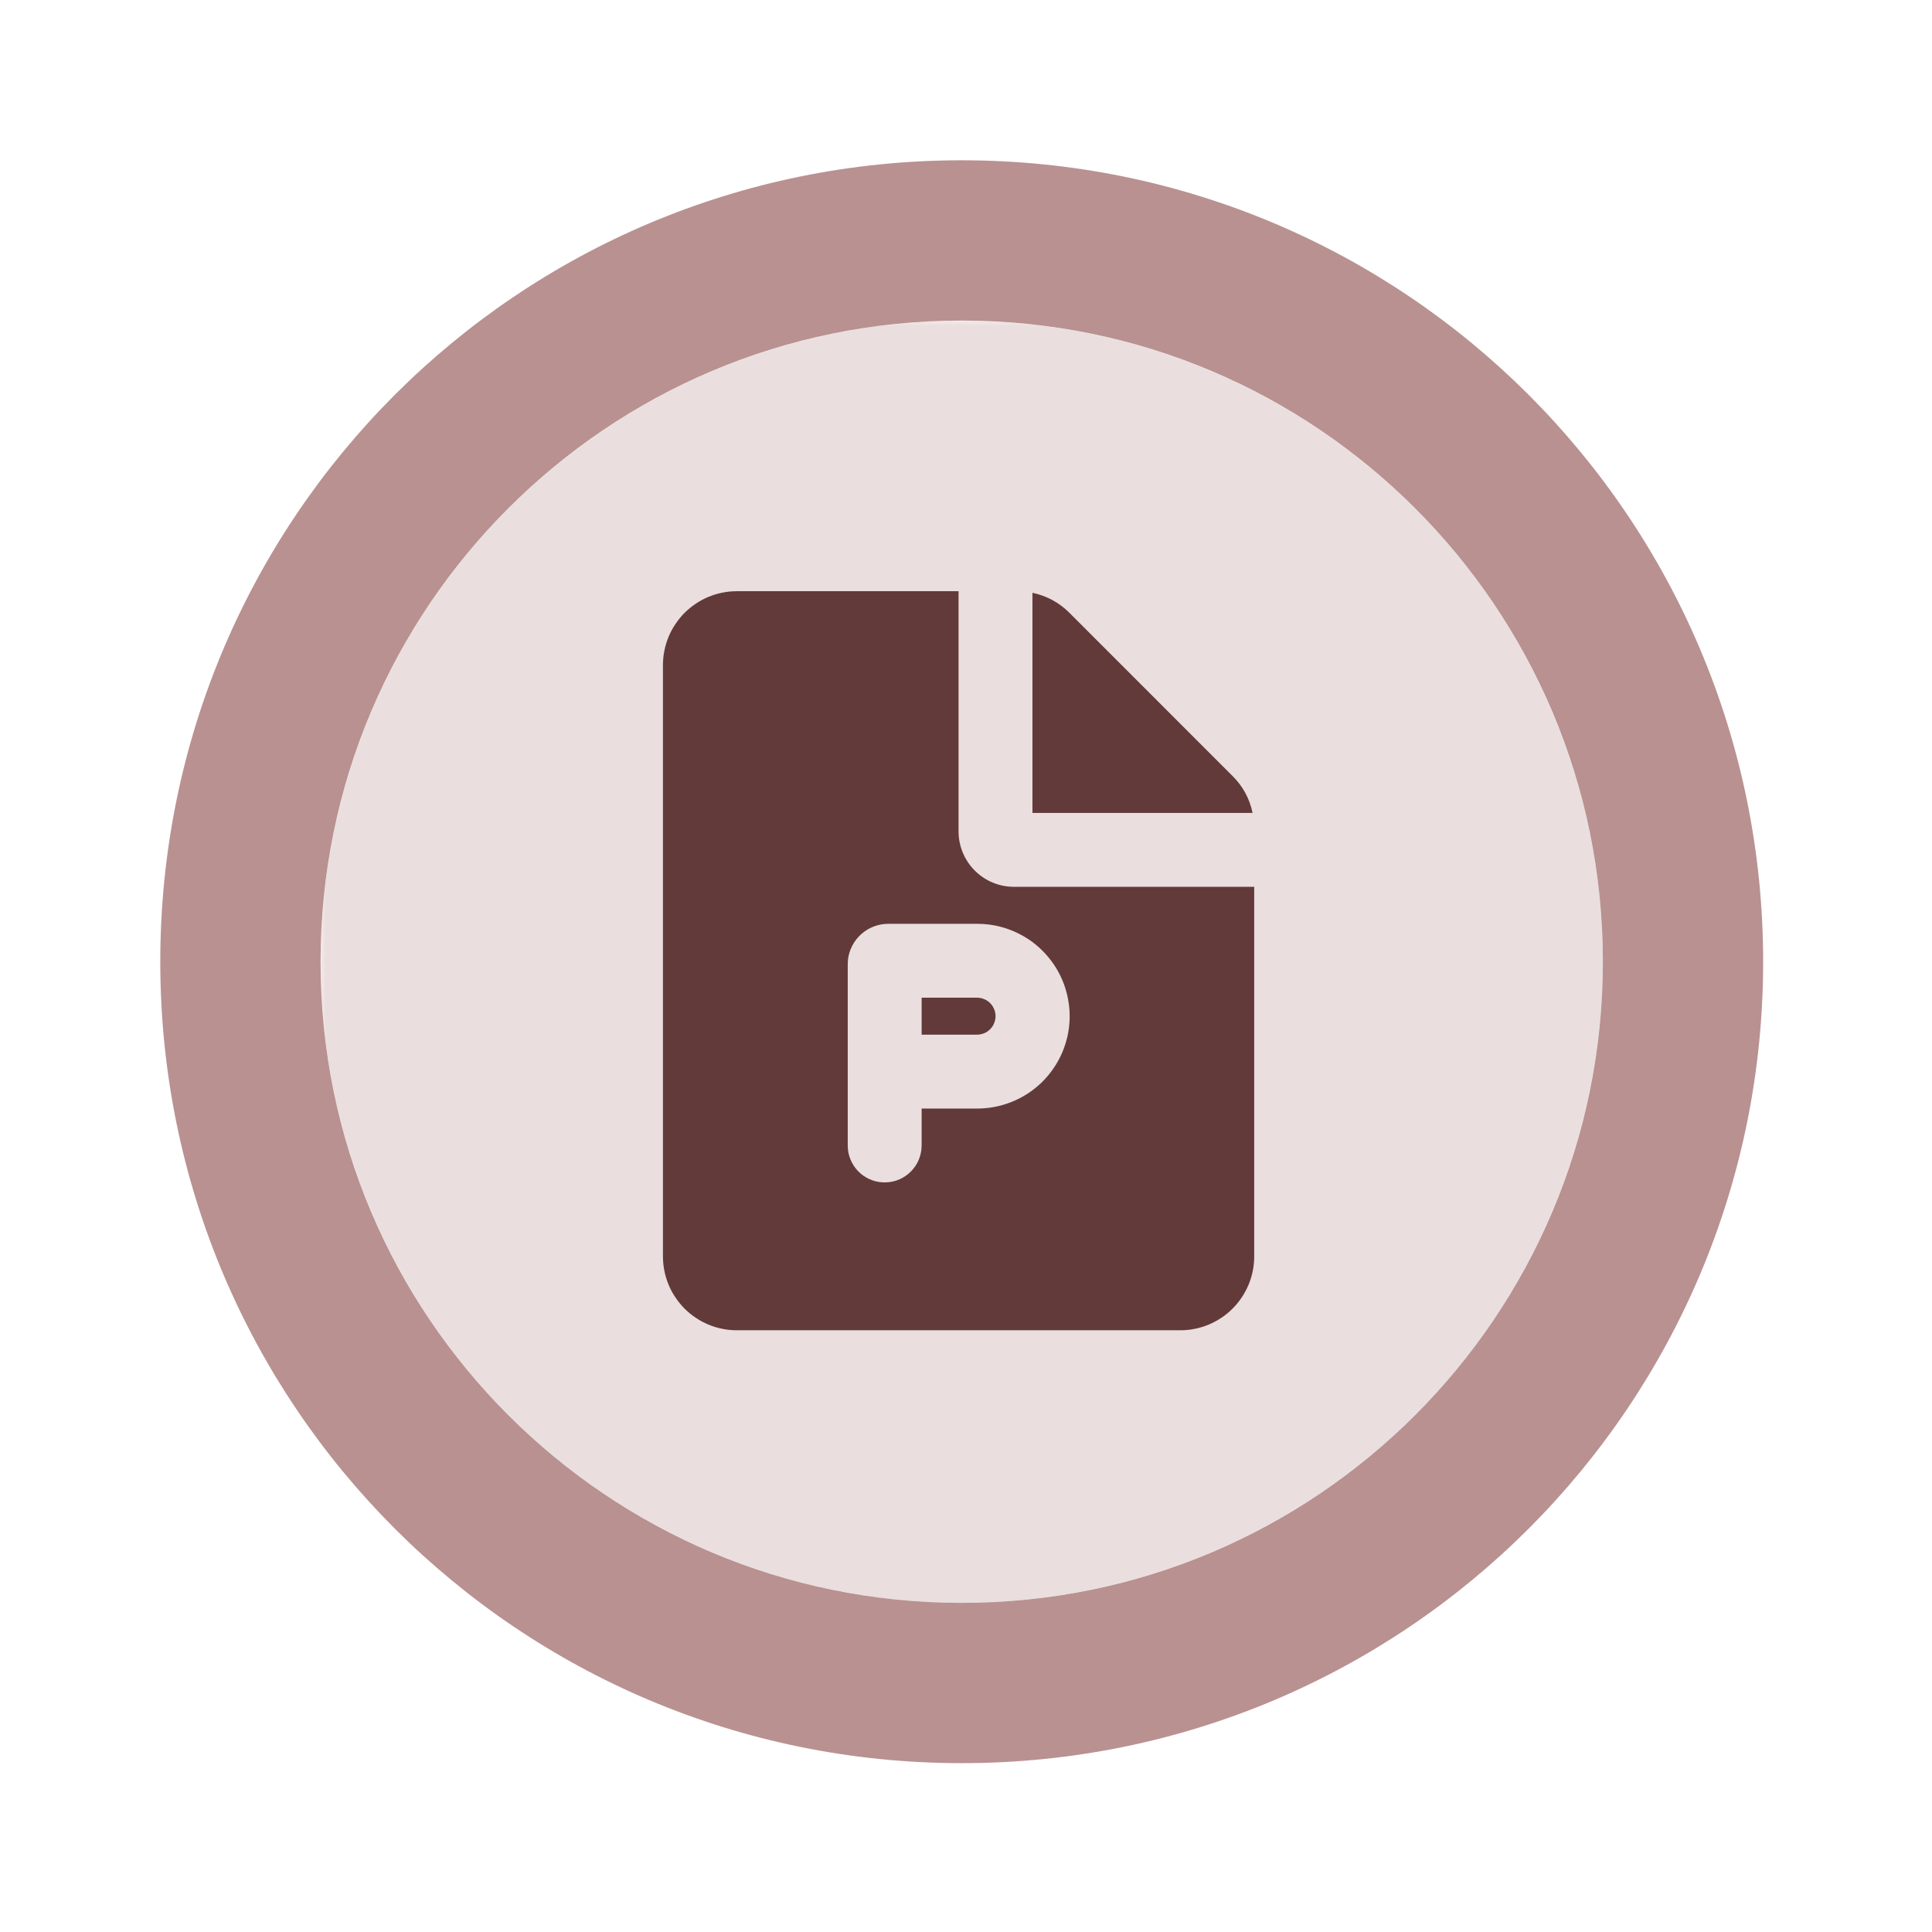 <svg xmlns="http://www.w3.org/2000/svg" xmlns:xlink="http://www.w3.org/1999/xlink" width="154" zoomAndPan="magnify" viewBox="0 0 115.5 115.5" height="154" preserveAspectRatio="xMidYMid meet" version="1.2"><defs><filter x="0%" y="0%" width="100%" filterUnits="objectBoundingBox" id="a2f5a5e4a1" height="100%"><feColorMatrix values="0 0 0 0 1 0 0 0 0 1 0 0 0 0 1 0 0 0 1 0" type="matrix" in="SourceGraphic"/></filter><clipPath id="443cf694b7"><path d="M 0.117 0.117 L 76.824 0.117 L 76.824 76.824 L 0.117 76.824 Z M 0.117 0.117 "/></clipPath><clipPath id="67b7cb8d86"><rect x="0" width="77" y="0" height="77"/></clipPath><clipPath id="b76617f522"><path d="M 0.559 0.559 L 96.621 0.559 L 96.621 96.621 L 0.559 96.621 Z M 0.559 0.559 "/></clipPath><clipPath id="32b7ef2b61"><rect x="0" width="97" y="0" height="97"/></clipPath></defs><g id="05e8640b5f"><g mask="url(#712d023f25)" transform="matrix(1,0,0,1,9,9)"><g clip-path="url(#32b7ef2b61)"><g mask="url(#d6a1a8a714)" transform="matrix(1,0,0,1,10,10)"><g id="c35164c8b9" clip-path="url(#67b7cb8d86)"><g clip-rule="nonzero" clip-path="url(#443cf694b7)"><path style=" stroke:none;fill-rule:nonzero;fill:#9d6464;fill-opacity:1;" d="M 76.824 38.496 C 76.824 39.75 76.766 41.004 76.641 42.254 C 76.52 43.5 76.332 44.742 76.09 45.973 C 75.844 47.203 75.539 48.422 75.176 49.621 C 74.809 50.824 74.387 52.004 73.906 53.164 C 73.426 54.324 72.891 55.457 72.301 56.562 C 71.707 57.672 71.062 58.746 70.367 59.789 C 69.668 60.836 68.922 61.84 68.125 62.812 C 67.328 63.781 66.488 64.711 65.598 65.598 C 64.711 66.488 63.781 67.328 62.812 68.125 C 61.84 68.922 60.836 69.668 59.789 70.367 C 58.746 71.062 57.672 71.707 56.562 72.301 C 55.457 72.891 54.324 73.426 53.164 73.906 C 52.004 74.387 50.824 74.809 49.621 75.176 C 48.422 75.539 47.203 75.844 45.973 76.09 C 44.742 76.332 43.5 76.52 42.254 76.641 C 41.004 76.766 39.75 76.824 38.496 76.824 C 37.238 76.824 35.988 76.766 34.738 76.641 C 33.488 76.52 32.25 76.332 31.016 76.09 C 29.785 75.844 28.57 75.539 27.367 75.176 C 26.168 74.809 24.988 74.387 23.828 73.906 C 22.668 73.426 21.535 72.891 20.426 72.301 C 19.32 71.707 18.242 71.062 17.199 70.367 C 16.156 69.668 15.148 68.922 14.18 68.125 C 13.207 67.328 12.281 66.488 11.391 65.598 C 10.504 64.711 9.66 63.781 8.867 62.812 C 8.07 61.84 7.324 60.836 6.625 59.789 C 5.926 58.746 5.281 57.672 4.691 56.562 C 4.098 55.457 3.562 54.324 3.082 53.164 C 2.602 52.004 2.18 50.824 1.816 49.621 C 1.449 48.422 1.148 47.203 0.902 45.973 C 0.656 44.742 0.473 43.5 0.352 42.254 C 0.227 41.004 0.164 39.75 0.164 38.496 C 0.164 37.238 0.227 35.988 0.352 34.738 C 0.473 33.488 0.656 32.25 0.902 31.016 C 1.148 29.785 1.449 28.57 1.816 27.367 C 2.18 26.168 2.602 24.988 3.082 23.828 C 3.562 22.668 4.098 21.535 4.691 20.426 C 5.281 19.32 5.926 18.242 6.625 17.199 C 7.324 16.156 8.07 15.148 8.867 14.18 C 9.66 13.207 10.504 12.281 11.391 11.391 C 12.281 10.504 13.207 9.66 14.18 8.867 C 15.148 8.07 16.156 7.324 17.199 6.625 C 18.242 5.926 19.32 5.281 20.426 4.691 C 21.535 4.098 22.668 3.562 23.828 3.082 C 24.988 2.602 26.168 2.18 27.367 1.816 C 28.57 1.449 29.785 1.148 31.016 0.902 C 32.25 0.656 33.488 0.473 34.738 0.352 C 35.988 0.227 37.238 0.164 38.496 0.164 C 39.75 0.164 41.004 0.227 42.254 0.352 C 43.5 0.473 44.742 0.656 45.973 0.902 C 47.203 1.148 48.422 1.449 49.621 1.816 C 50.824 2.18 52.004 2.602 53.164 3.082 C 54.324 3.562 55.457 4.098 56.562 4.691 C 57.672 5.281 58.746 5.926 59.789 6.625 C 60.836 7.324 61.84 8.07 62.812 8.867 C 63.781 9.66 64.711 10.504 65.598 11.391 C 66.488 12.281 67.328 13.207 68.125 14.18 C 68.922 15.148 69.668 16.156 70.367 17.199 C 71.062 18.242 71.707 19.32 72.301 20.426 C 72.891 21.535 73.426 22.668 73.906 23.828 C 74.387 24.988 74.809 26.168 75.176 27.367 C 75.539 28.57 75.844 29.785 76.09 31.016 C 76.332 32.25 76.52 33.488 76.641 34.738 C 76.766 35.988 76.824 37.238 76.824 38.496 Z M 76.824 38.496 "/></g></g><mask id="d6a1a8a714"><g filter="url(#a2f5a5e4a1)"><rect x="0" width="97" height="97" y="0" style="fill:#000000;fill-opacity:0.3;stroke:none;"/></g></mask></g><g clip-rule="nonzero" clip-path="url(#b76617f522)"><path style=" stroke:none;fill-rule:nonzero;fill:#9d6464;fill-opacity:1;" d="M 48.496 0.582 C 22 0.582 0.582 22 0.582 48.496 C 0.582 74.992 22 96.406 48.496 96.406 C 74.992 96.406 96.406 74.992 96.406 48.496 C 96.406 22 74.992 0.582 48.496 0.582 M 48.496 86.824 C 27.316 86.824 10.164 69.672 10.164 48.496 C 10.164 27.316 27.316 10.164 48.496 10.164 C 69.672 10.164 86.824 27.316 86.824 48.496 C 86.824 69.672 69.672 86.824 48.496 86.824 "/></g></g><mask id="712d023f25"><g filter="url(#a2f5a5e4a1)"><rect x="0" width="115.5" y="0" height="115.5" style="fill:#000000;fill-opacity:0.71;stroke:none;"/></g></mask></g><path style=" stroke:none;fill-rule:nonzero;fill:#623a3a;fill-opacity:1;" d="M 57.305 35.344 L 57.305 49.703 C 57.305 50.145 57.391 50.566 57.559 50.973 C 57.727 51.379 57.965 51.734 58.277 52.047 C 58.586 52.355 58.945 52.598 59.352 52.766 C 59.758 52.934 60.18 53.016 60.621 53.016 L 74.98 53.016 L 74.98 75.109 C 74.98 75.398 74.953 75.688 74.895 75.973 C 74.84 76.254 74.754 76.531 74.645 76.801 C 74.531 77.066 74.395 77.324 74.234 77.562 C 74.074 77.805 73.891 78.027 73.684 78.234 C 73.48 78.438 73.258 78.621 73.016 78.781 C 72.773 78.945 72.52 79.078 72.254 79.191 C 71.984 79.301 71.707 79.387 71.422 79.441 C 71.137 79.5 70.852 79.527 70.562 79.527 L 44.051 79.527 C 43.762 79.527 43.473 79.5 43.188 79.441 C 42.906 79.387 42.629 79.301 42.359 79.191 C 42.094 79.078 41.836 78.945 41.598 78.781 C 41.355 78.621 41.133 78.438 40.926 78.234 C 40.723 78.027 40.539 77.805 40.379 77.562 C 40.215 77.324 40.078 77.066 39.969 76.801 C 39.859 76.531 39.773 76.254 39.719 75.973 C 39.66 75.688 39.633 75.398 39.633 75.109 L 39.633 39.762 C 39.633 39.473 39.66 39.184 39.719 38.898 C 39.773 38.617 39.859 38.34 39.969 38.07 C 40.078 37.805 40.215 37.547 40.379 37.309 C 40.539 37.066 40.723 36.844 40.926 36.637 C 41.133 36.434 41.355 36.25 41.598 36.09 C 41.836 35.926 42.094 35.789 42.359 35.68 C 42.629 35.57 42.906 35.484 43.188 35.43 C 43.473 35.371 43.762 35.344 44.051 35.344 Z M 58.41 55.227 L 53.109 55.227 C 52.809 55.227 52.52 55.281 52.238 55.387 C 51.961 55.492 51.707 55.648 51.484 55.848 C 51.262 56.047 51.082 56.277 50.945 56.547 C 50.809 56.812 50.723 57.094 50.691 57.391 L 50.68 57.656 L 50.68 68.48 C 50.68 68.762 50.73 69.035 50.836 69.297 C 50.938 69.559 51.09 69.789 51.281 69.996 C 51.473 70.199 51.699 70.363 51.953 70.48 C 52.211 70.602 52.477 70.668 52.758 70.684 C 53.039 70.699 53.312 70.664 53.582 70.578 C 53.848 70.488 54.09 70.355 54.305 70.172 C 54.523 69.992 54.695 69.777 54.832 69.531 C 54.965 69.281 55.047 69.02 55.082 68.738 L 55.098 68.48 L 55.098 66.273 L 58.41 66.273 C 58.766 66.273 59.117 66.238 59.469 66.172 C 59.816 66.105 60.156 66.004 60.488 65.871 C 60.816 65.738 61.129 65.578 61.43 65.383 C 61.727 65.191 62.004 64.969 62.262 64.723 C 62.516 64.477 62.746 64.207 62.949 63.914 C 63.152 63.625 63.328 63.316 63.473 62.992 C 63.617 62.664 63.727 62.328 63.809 61.984 C 63.887 61.637 63.934 61.285 63.945 60.93 C 63.957 60.574 63.934 60.223 63.875 59.871 C 63.82 59.52 63.73 59.176 63.609 58.844 C 63.484 58.512 63.332 58.191 63.148 57.887 C 62.965 57.582 62.75 57.301 62.512 57.035 C 62.273 56.773 62.012 56.535 61.727 56.32 C 61.441 56.109 61.137 55.926 60.816 55.773 C 60.496 55.617 60.164 55.496 59.82 55.406 C 59.477 55.316 59.129 55.262 58.773 55.238 Z M 58.41 59.645 C 58.559 59.645 58.699 59.672 58.832 59.73 C 58.969 59.785 59.09 59.863 59.191 59.969 C 59.297 60.07 59.375 60.191 59.43 60.328 C 59.488 60.461 59.516 60.602 59.516 60.75 C 59.516 60.895 59.488 61.035 59.43 61.172 C 59.375 61.309 59.297 61.426 59.191 61.531 C 59.09 61.633 58.969 61.715 58.832 61.77 C 58.699 61.824 58.559 61.855 58.41 61.855 L 55.098 61.855 L 55.098 59.645 Z M 61.723 35.438 C 62.578 35.621 63.316 36.02 63.934 36.637 L 73.684 46.391 C 74.305 47.008 74.703 47.742 74.883 48.598 L 61.723 48.598 Z M 61.723 35.438 "/></g></svg>